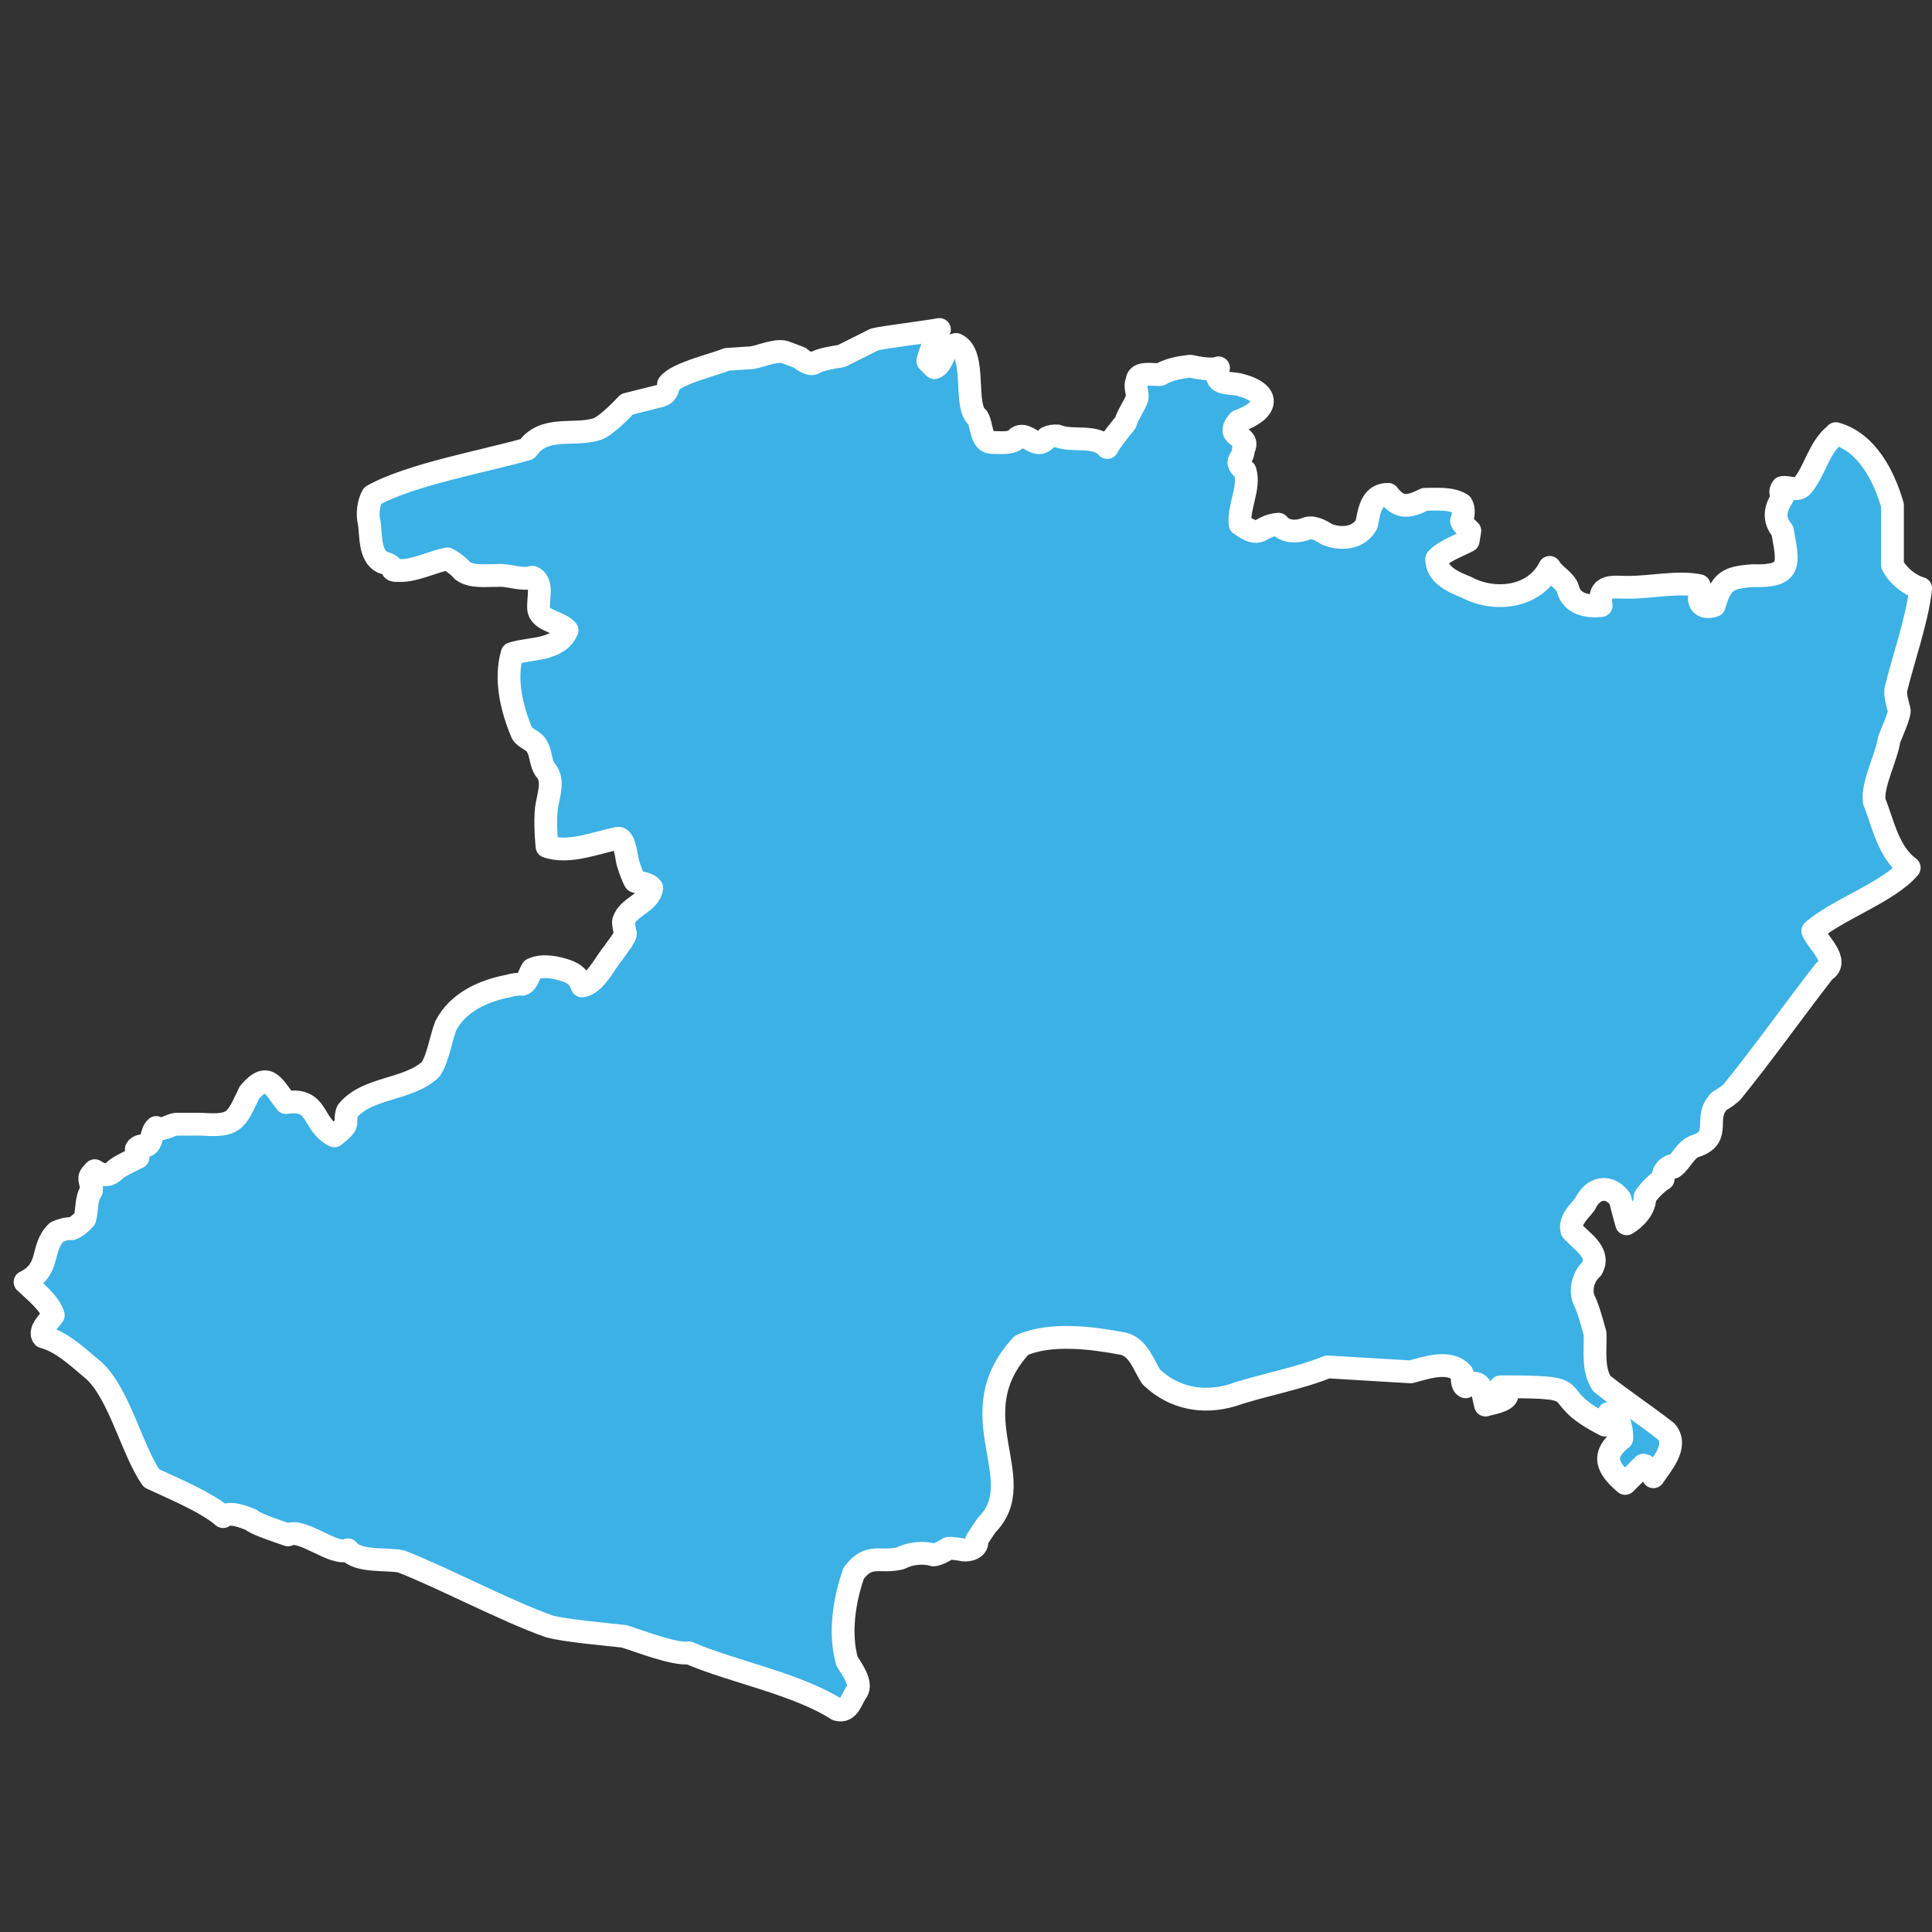 <?xml version="1.0" encoding="UTF-8"?><svg id="estados" xmlns="http://www.w3.org/2000/svg" viewBox="0 0 128 128"><rect x="0" y="0" width="128" height="128" fill="#333333" stroke="none"/><defs><style>.cls-1{fill:#3bb1e6;stroke:#fff;stroke-linecap:round;stroke-linejoin:round;stroke-width:1.51px;}</style></defs><path id="MICH" class="cls-1" d="M121.63,28.73c2.07,.58,3.2,2.83,3.75,4.74,0,1.1,0,2.88,0,3.97,.35,.69,1.13,1.33,1.87,1.54-.22,2.06-1.16,4.7-1.65,6.72-.06,.29,.14,1.04,.22,1.32,.12,.22-.59,1.76-.66,1.98-.17,1.18-1.13,2.94-.99,4.08,.61,1.53,.93,3.37,2.32,4.41-1.34,1.61-4.82,2.79-6.39,4.19,.26,.69,1.87,2.02,.77,2.65-1.96,2.51-4.06,5.48-6.06,7.94-.17,.22-.64,.54-.88,.66-1.14,1.11,.2,2.37-1.54,2.98-.72,.19-1.01,1.08-1.54,1.43l-.11-.11c-.36,.13-.62,.5-.55,.88-.4,.24-.98,.81-1.21,1.21,0,.74-.61,1.4-1.21,1.76-.12-.41-.34-1.24-.44-1.65-.73-1-1.82-.75-2.31,.33-.38,.51-1.06,1.06-.88,1.76,.62,.72,1.95,1.46,1.32,2.54-.54,.49-.77,1.29-.55,1.98,.33,.65,.57,1.62,.77,2.31,.03,1.05-.18,2.39,.44,3.31,1.33,1.07,2.95,2.13,4.3,3.2,.77,.97-.34,2.16-.88,2.98-.07-.32-.32-.7-.66-.77,0,0-1.16,1.16-1.21,1.21-1.19-1.02-1.62-1.87-.22-2.98,.02-.45-.11-1.03-.33-1.43-.16,0-.46-.09-.55-.22,.04,.16-.26,.61-.22,.77-4.25-2.14-.52-2.56-6.94-2.54l.44,.55c-.05,.41-1.15,.56-1.43,.66-.24-.81-.14-1.83-1.32-1.32v.11c-.29-.11-.21-.65-.22-.88-.81-.96-2.42-.37-3.42-.11,0,0-5.51-.33-5.51-.33-1.88,.78-4.36,1.21-6.28,1.87-1.96,.59-3.91,.22-5.4-1.21-.51-.78-.84-1.97-1.87-2.2-2-.38-4.8-.75-6.72,.11-4.3,4.63,.71,8.87-2.31,11.91-.15,.21-.52,.78-.66,.99,.12,.51-.47,.71-.88,.66-.22-.05-.78-.13-.99-.11-.22,.15-.72,.42-.99,.44-.7-.21-1.56-.11-2.2,.22-1.38,.34-2.06-.38-3.09,.99-.63,1.78-.97,4.01-.44,5.84,.28,.46,1.01,1.42,.66,1.98-.38,.48-.51,1.44-1.32,1.21-2.66-1.71-6.95-2.51-9.81-3.75-.97,.13-3.39-.82-4.3-1.1-1.08-.12-3.92-.37-4.96-.66-2.83-.99-7.05-3.23-9.81-4.3-.95-.21-2.88,.08-3.53-.77-.89,.46-3.06-1.5-3.97-.99-.44-.16-2.09-.68-2.43-.99-.45-.19-1.42-.59-1.87-.22-1.07-.95-3.44-1.93-4.74-2.54-1.28-1.8-2.15-5.67-3.86-7.17-.95-.79-2.06-1.87-3.31-2.2-.35-.4,.47-1.14,.66-1.43-.21-.8-1.31-1.66-1.87-2.2,1.75-.86,.99-2.24,2.09-3.31,.24-.12,.72-.27,.99-.22,.28-.08,.7-.44,.88-.66,.17-.59,.06-1.35,.44-1.87,.05-.27-.14-.61-.11-.88,.05-.16,.21-.33,.33-.44,.6,.38,.91,.39,1.43-.11,.41-.3,.99-.54,1.43-.77,.02-.07-.09-.47-.11-.55,.12-.23,.44-.24,.66-.22,.43-.16,.3-.91,.66-1.21,.44,.24,.89-.17,1.32-.22,.4,0,1.26,0,1.65,0,2.23,.15,2.29-.17,3.2-2.09,1.23-1.47,1.59-.4,2.43,.66,2.2-.35,1.68,1.45,3.2,2.2,.23-.19,.77-.56,.77-.88,0-.21,0-.58,.11-.77,1.34-1.61,3.99-1.34,5.51-2.76,.5-.78,.66-2.02,.99-2.87,.79-1.57,2.54-2.35,4.19-2.65,.21-.08,.66-.14,.88-.11,.34-.08,.49-.74,.66-.99,.68-.33,1.63-.13,2.31,.11,.51,.18,.81,.47,.99,.99,.89-.11,1.54-1.59,2.09-2.2,.07-.15,.9-1.14,.77-1.32-.03-.15-.14-.62-.11-.77,.31-.99,1.73-1.19,1.87-2.2-.22-.32-.77-.33-1.1-.44-.15-.24-.36-.83-.44-1.1-.14-.31-.2-1.71-.66-1.76-1.41,.27-3.27,1.06-4.74,.55-.07-.68-.14-2.1,0-2.76,.13-.74,.47-1.69-.11-2.31-.33-.45-.27-1.09-.55-1.54-.13-.37-.78-.54-.99-.88-.68-1.61-1.16-3.56-.66-5.29,1.22-.39,3.04-.17,3.64-1.54-.49-.57-1.66-.59-1.87-1.32-.12-.66,.35-1.9-.44-2.2-.64,.25-1.66-.2-2.32-.11-.73-.02-1.69,.14-2.31-.33-.2-.26-.7-.63-.99-.77-.97,.18-2.1,.77-3.09,.77-.07-.03-.53,.06-.55-.11-.06-.29-.43-.36-.66-.44-.88-.42-.75-1.83-.88-2.65-.15-.49-.04-1.32,.22-1.76,2.53-1.42,7.45-2.28,10.25-3.09,1.11-1.6,3.06-.83,4.63-1.32,.57-.2,1.58-1.22,1.98-1.65,0,0,2.2-.55,2.2-.55,.37-.09,.54-.4,.55-.77,.56-.75,3.06-1.3,3.86-1.65,0,0,1.65-.11,1.65-.11,.57-.07,1.76-.62,2.31-.33,0,0,.88,.33,.88,.33,.17,.16,.75,.56,.99,.33,.49-.25,1.23-.36,1.76-.44,0,0,2.2-1.1,2.2-1.1,.51-.14,3.74-.54,4.3-.66-.21,.47-.67,1.6-.77,2.09l.44,.44c.43-.13,.67-.95,.77-1.32l.66-.22c1.42,.61,.45,4.09,1.43,4.85,.32,.5,.18,1.66,.99,1.65,.51-.02,1.29,.13,1.65-.33,.45-.31,.91,.27,1.32,.33,.25,.08,.52-.15,.66-.33,.16-.08,.49-.13,.66-.11,1.01,.42,2.52-.13,3.31,.77,.17-.38,.94-1.32,1.21-1.65,.15-.55,.61-1.12,.77-1.65,.05-.35-.2-.78,0-1.1-.03-.68,1.17-.38,1.54-.44,.55-.35,1.35-.48,1.98-.55,.42,.1,1.45,.29,1.87,.11-.4,1.14,.57,.96,1.32,1.1,2.25,.55,1.98,1.72,0,2.43-1.01,1.21,.9,.83,.33,1.87-.01,.77-.74,.69,.11,1.43,.34,1.09-.46,2.41-.33,3.53,1.45,1.03,1.18,.11,2.54,0,.43,.52,1.16,.54,1.76,.33,.44-.25,1.06,.08,1.43,.33,.92,.39,2.14,.3,2.65-.66,.18-.89,.31-1.99,1.43-1.98,.75,1,1.41,.84,2.43,.33,.75,0,1.76-.1,2.43,.33,.19,.31,.13,.78,0,1.1,.04,.18,.42,.54,.55,.66l-.11,.66c-.65,.34-1.59,.66-2.09,1.21,0,1.06,1.15,1.54,1.98,1.87,1.84,.99,4.5,.71,5.51-1.32,.27,.5,1.05,.87,1.21,1.43,.25,1.01,1.3,1.2,2.2,1.1-.23-1.5,.82-1.19,1.87-1.21,1.39,0,3.27-.4,4.63-.11,.11,.23,.11,.65,0,.88,.05,.53,.58,.6,.99,.44,.47-1.61,.88-1.86,2.54-1.98,2.64,.08,2.38-.77,1.98-2.98-.61-.73-.5-1.44,0-2.2-.06-.28-.22-.33,0-.66,.43-.07,.99,.27,1.32-.11,.86-1.03,1.09-2.56,2.2-3.42h0Z"/></svg>